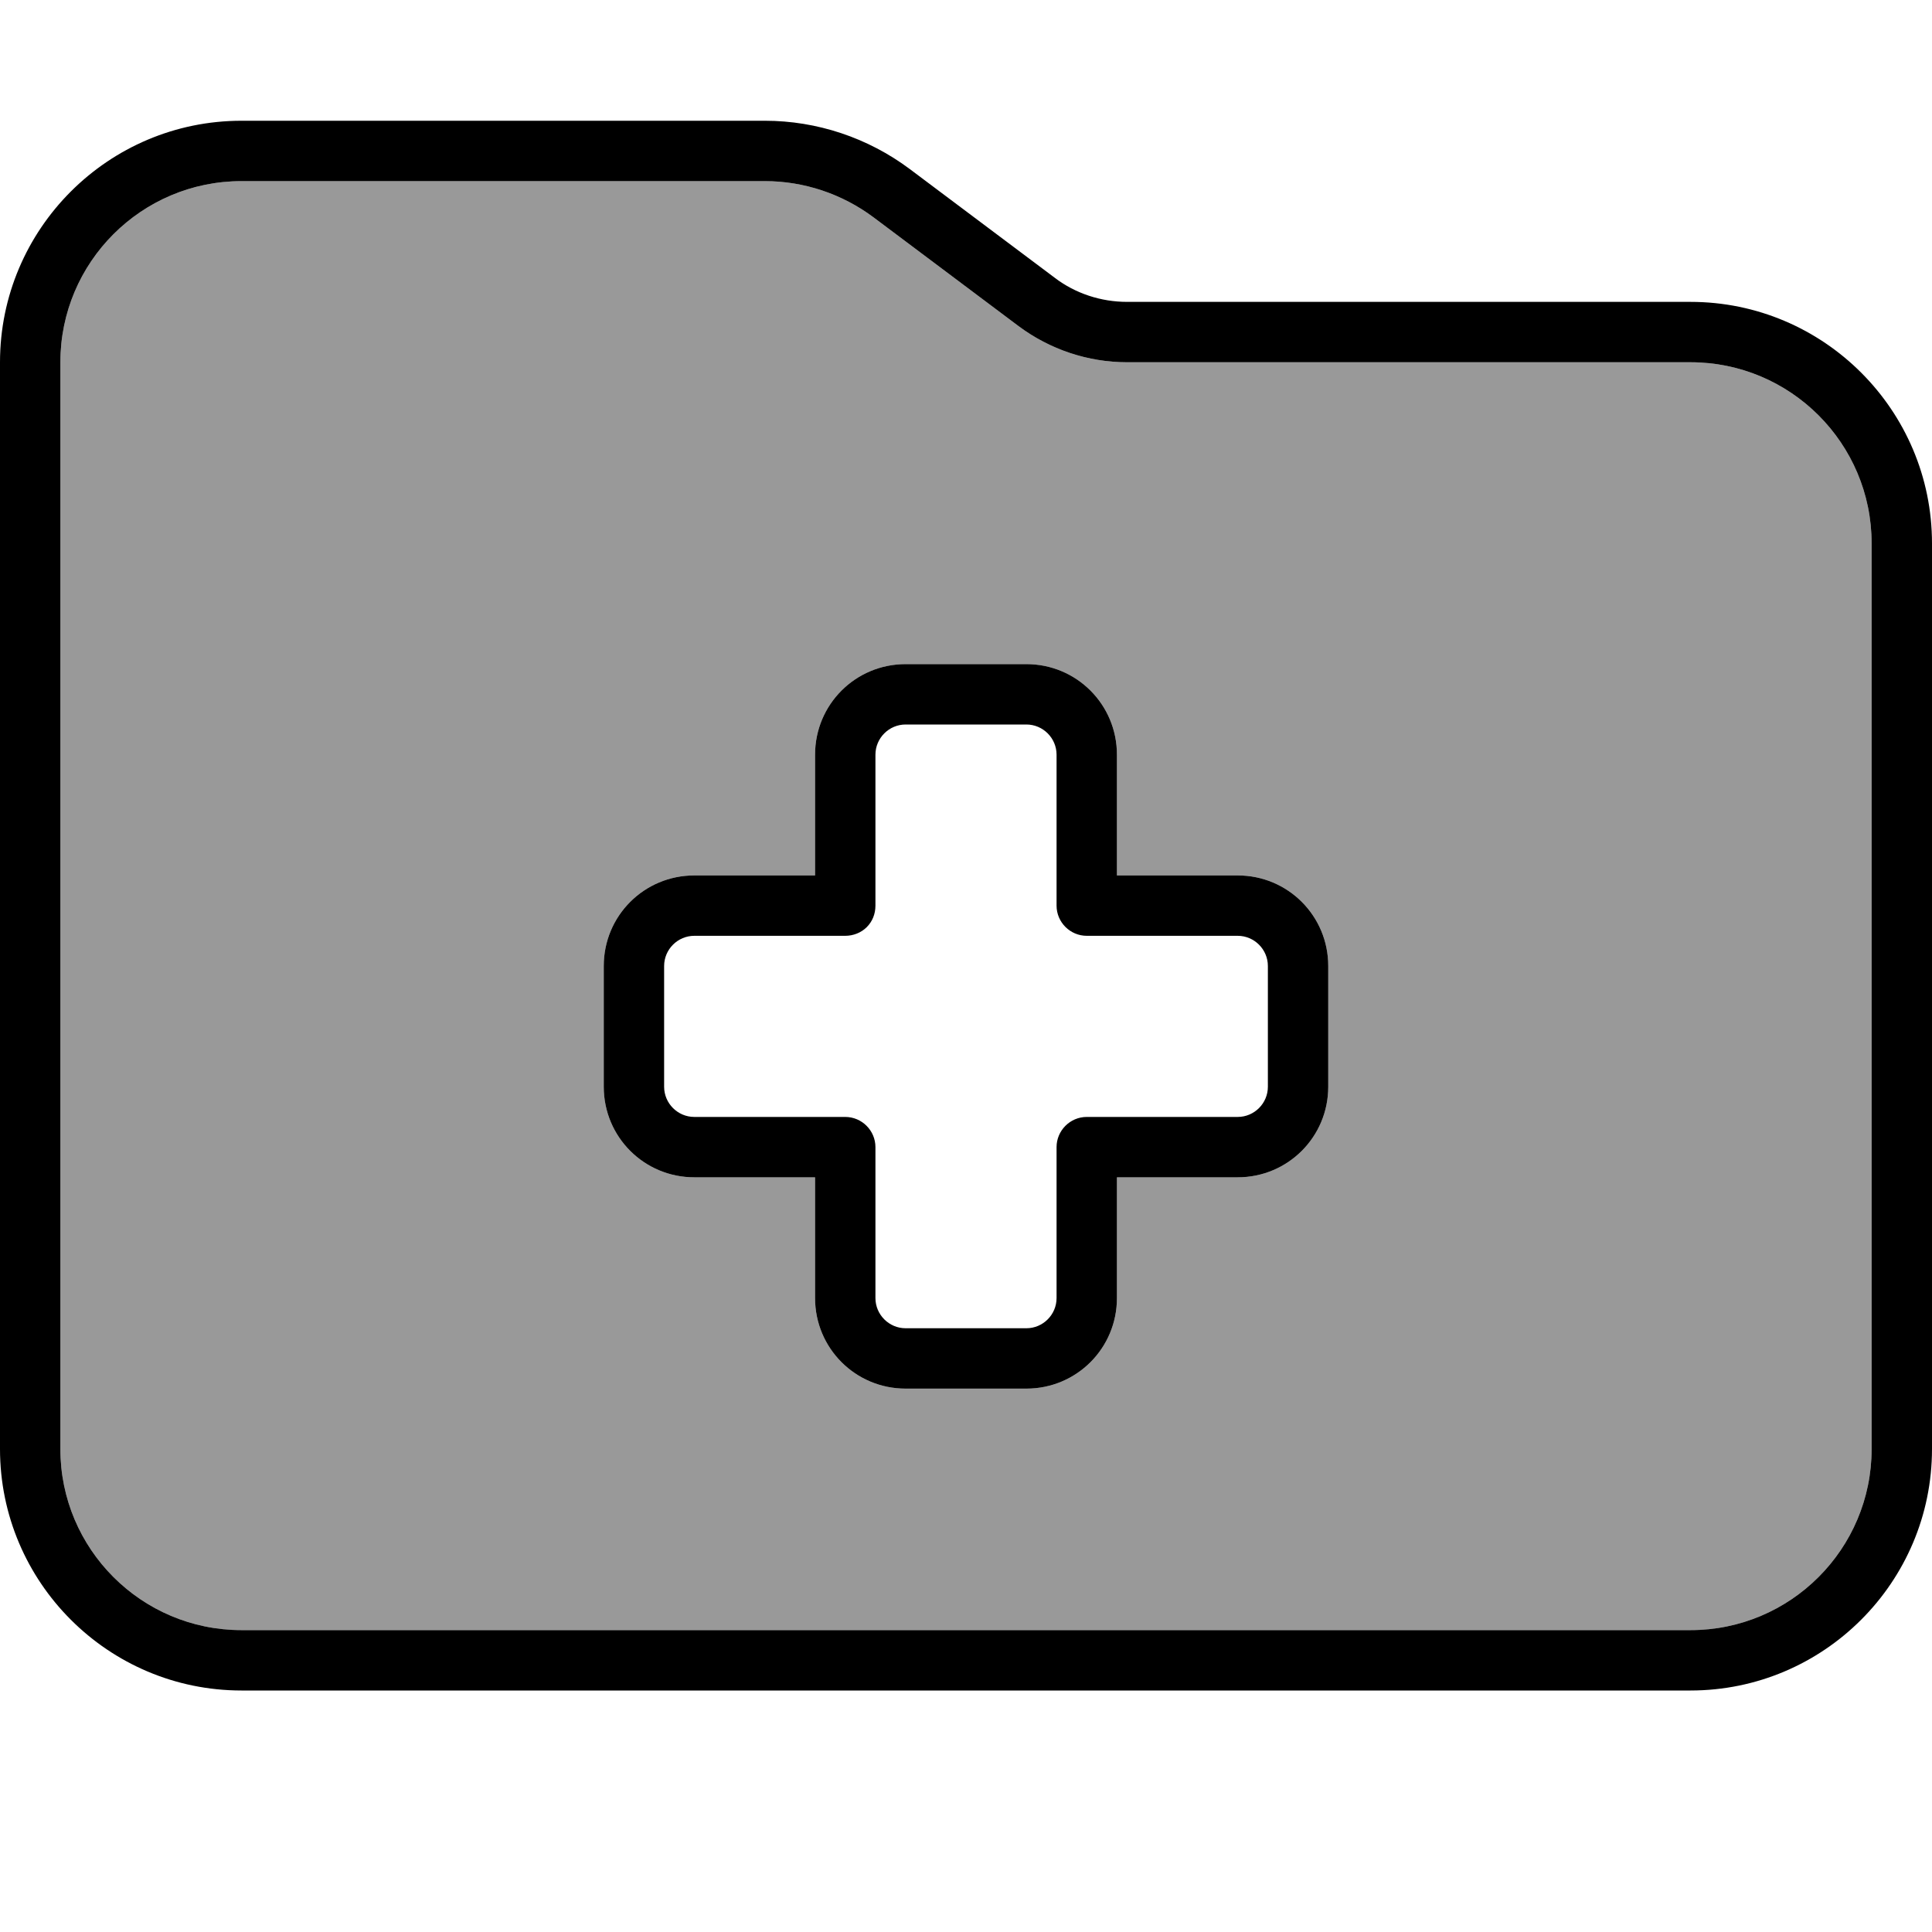 <svg xmlns="http://www.w3.org/2000/svg" viewBox="0 0 512 512"><!--! Font Awesome Pro 7.0.1 by @fontawesome - https://fontawesome.com License - https://fontawesome.com/license (Commercial License) Copyright 2025 Fonticons, Inc. --><path opacity=".4" fill="currentColor" d="M16 96l0 288c0 26.5 21.5 48 48 48l384 0c26.5 0 48-21.5 48-48l0-240c0-26.5-21.5-48-48-48L298.7 96c-10.4 0-20.5-3.4-28.8-9.6L231.5 57.6c-8.3-6.2-18.4-9.6-28.8-9.6L64 48C37.5 48 16 69.5 16 96zM160 256c0-13.3 10.7-24 24-24l32 0 0-32c0-13.3 10.7-24 24-24l32 0c13.3 0 24 10.7 24 24l0 32 32 0c13.3 0 24 10.7 24 24l0 32c0 13.3-10.7 24-24 24l-32 0 0 32c0 13.3-10.7 24-24 24l-32 0c-13.3 0-24-10.7-24-24l0-32-32 0c-13.3 0-24-10.7-24-24l0-32z"/><path fill="currentColor" d="M448 432L64 432c-26.5 0-48-21.5-48-48L16 96c0-26.5 21.5-48 48-48l138.7 0c10.4 0 20.5 3.4 28.8 9.6l38.4 28.8c8.3 6.2 18.4 9.6 28.8 9.6L448 96c26.5 0 48 21.5 48 48l0 240c0 26.5-21.5 48-48 48zM64 448l384 0c35.3 0 64-28.7 64-64l0-240c0-35.3-28.7-64-64-64L298.7 80c-6.9 0-13.7-2.2-19.2-6.4L241.1 44.8C230 36.5 216.5 32 202.7 32L64 32C28.7 32 0 60.7 0 96L0 384c0 35.3 28.7 64 64 64zM232 200c0-4.4 3.6-8 8-8l32 0c4.4 0 8 3.6 8 8l0 40c0 4.4 3.6 8 8 8l40 0c4.4 0 8 3.6 8 8l0 32c0 4.4-3.6 8-8 8l-40 0c-4.4 0-8 3.6-8 8l0 40c0 4.4-3.6 8-8 8l-32 0c-4.4 0-8-3.6-8-8l0-40c0-4.4-3.6-8-8-8l-40 0c-4.4 0-8-3.6-8-8l0-32c0-4.4 3.6-8 8-8l40 0c2.1 0 4.2-.8 5.7-2.3s2.3-3.5 2.3-5.7l0-40zm8-24c-13.3 0-24 10.7-24 24l0 32-32 0c-13.3 0-24 10.7-24 24l0 32c0 13.3 10.7 24 24 24l32 0 0 32c0 13.3 10.7 24 24 24l32 0c13.3 0 24-10.7 24-24l0-32 32 0c13.3 0 24-10.7 24-24l0-32c0-13.3-10.7-24-24-24l-32 0 0-32c0-13.3-10.7-24-24-24l-32 0z"/></svg>